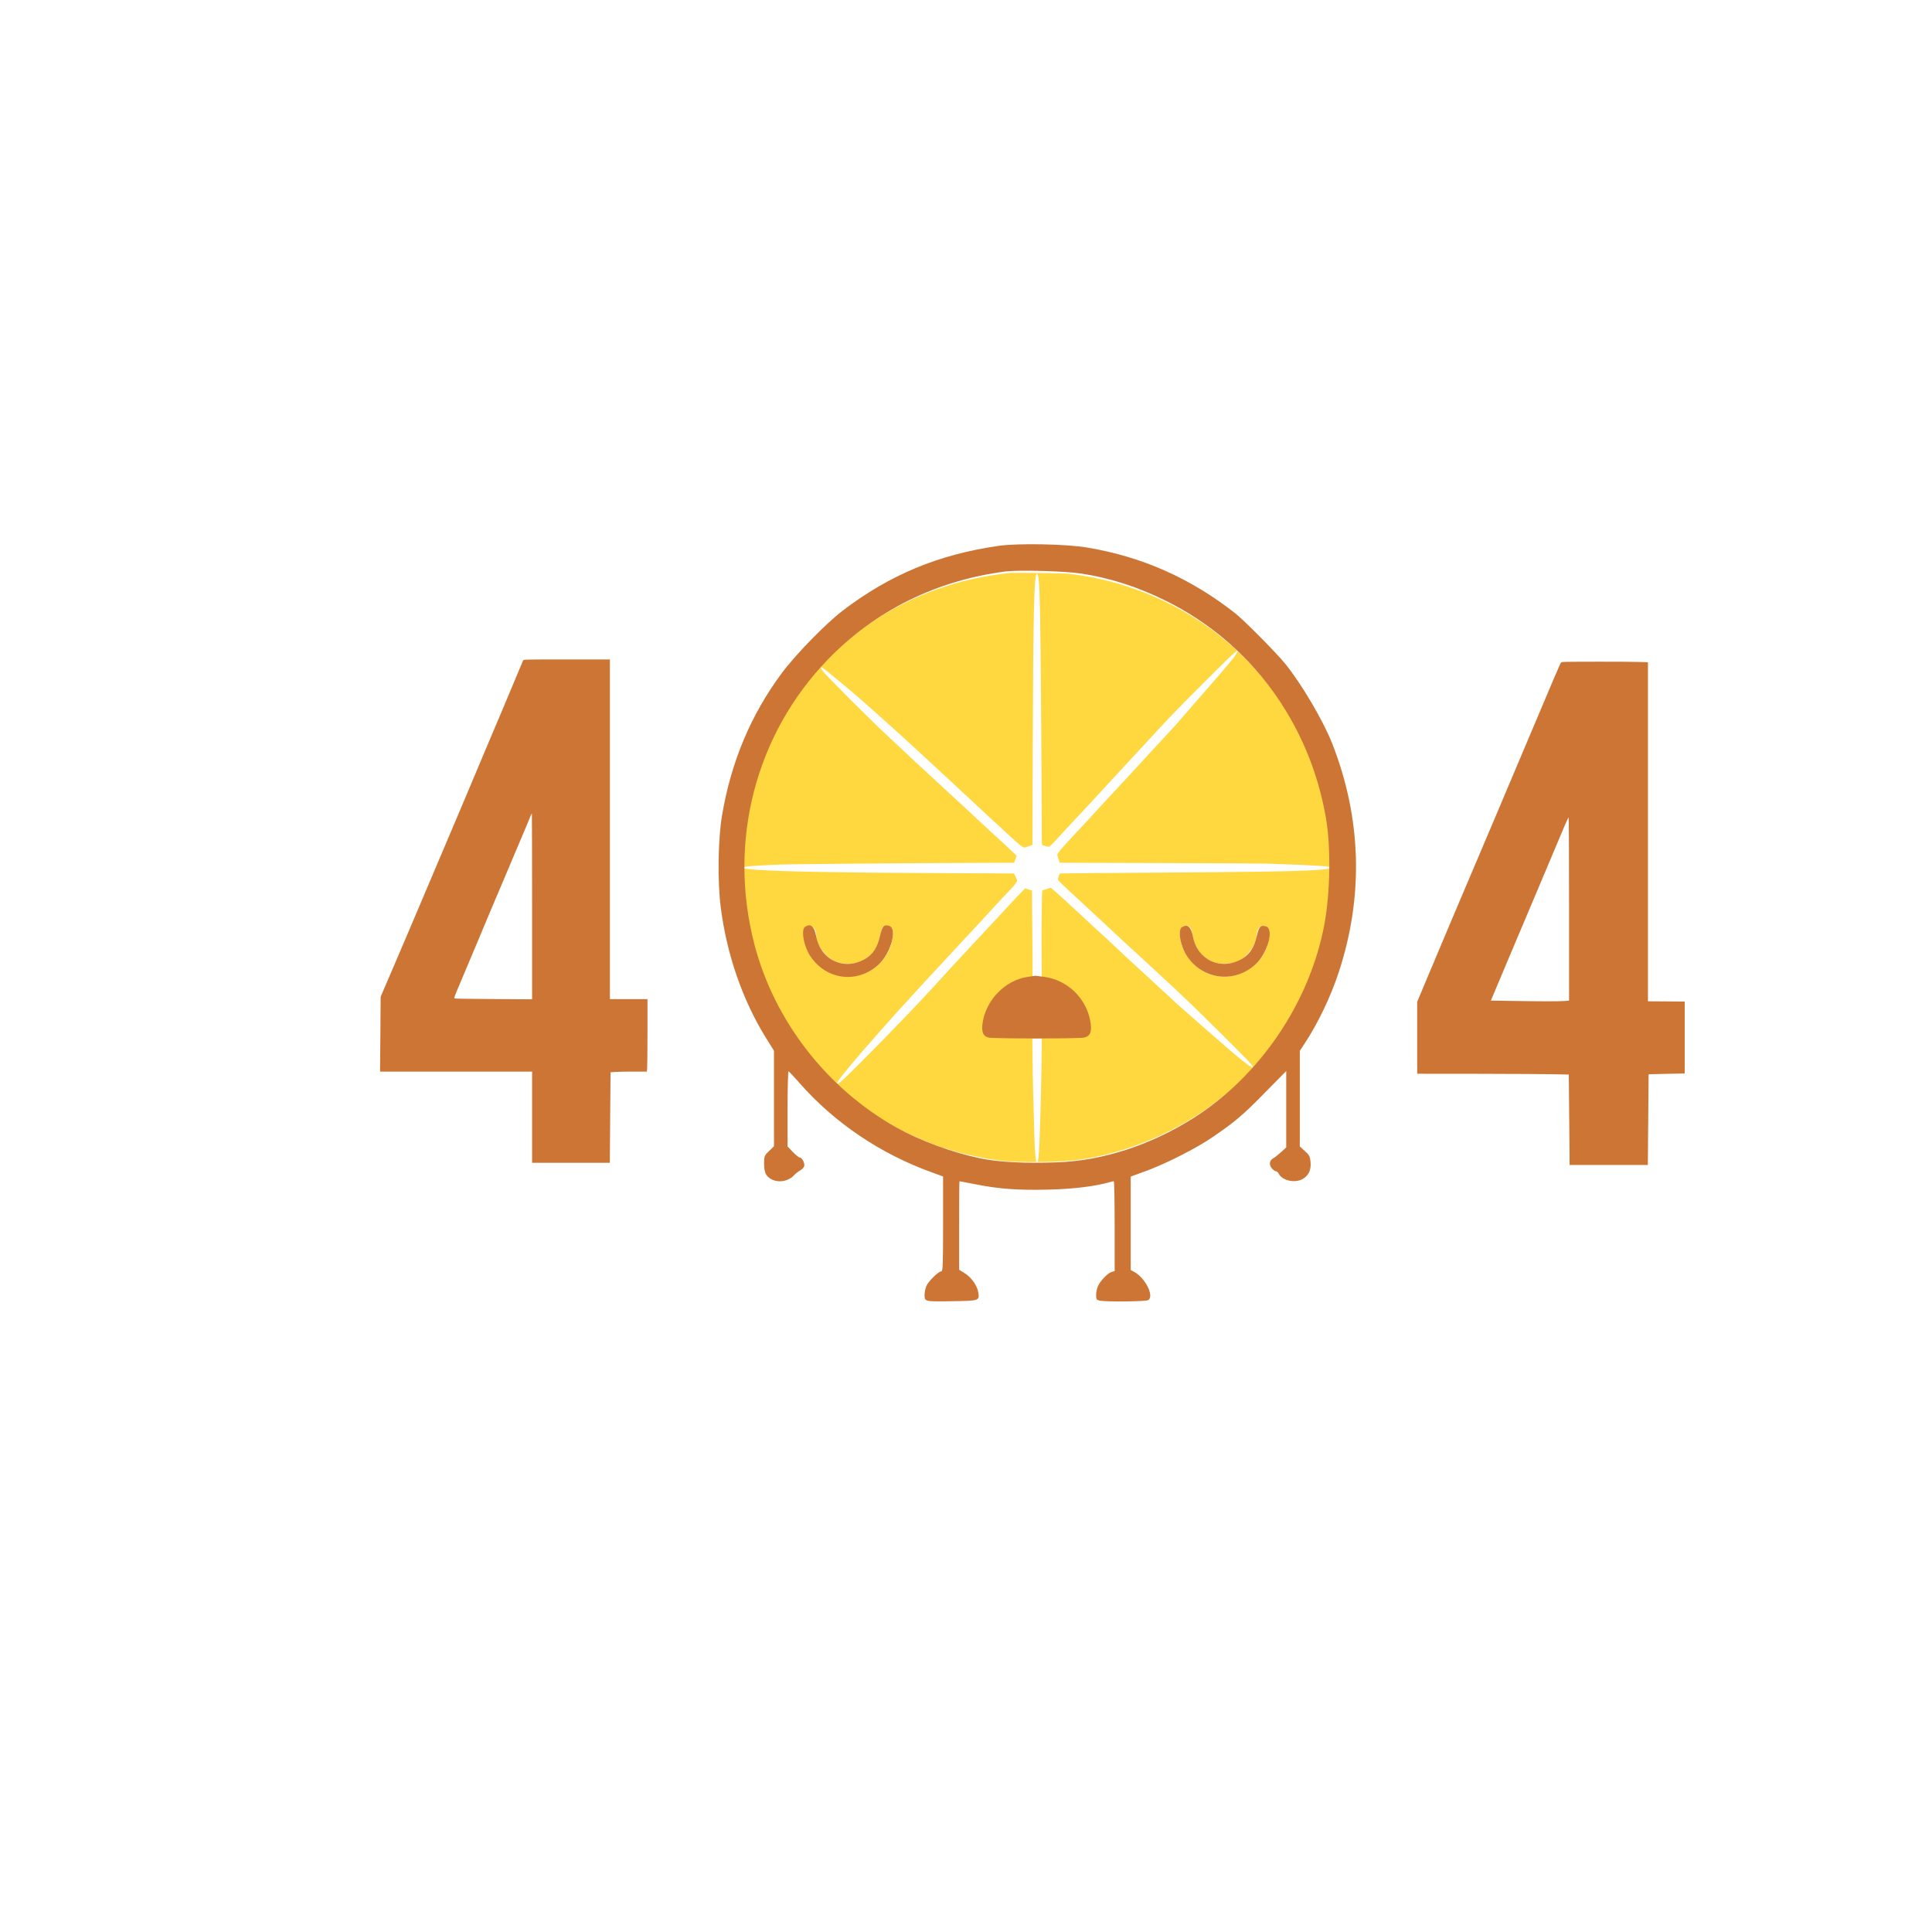 <svg width="1080" height="1080" xmlns="http://www.w3.org/2000/svg" xml:space="preserve" version="1.1">
 <rect width="100%" height="100%" fill="#333333" stroke="none"/>
 <desc>Created with Fabric.js 5.2.4</desc>

 <g>
  <title>Layer 1</title>
  <rect id="svg_1" fill="transparent" height="100%" width="100%" y="0" x="0"/>
  <g id="2a95d87f-8509-473e-86b4-529fdee2ba8a" transform="matrix(1 0 0 1 540 540)"/>
  <g id="9b6e2579-dff9-4e82-bc82-ab4466b4955c" transform="matrix(1 0 0 1 540 540)">
   <rect id="svg_4" fill-rule=" nonzero" fill=" rgb(255,255,255)" stroke-miterlimit="4" stroke-linejoin=" miter" stroke-dashoffset="0" stroke-linecap=" butt" stroke-dasharray=" none" stroke=" none" height="1080" width="1080" y="-540" x="-540" vector-effect="non-scaling-stroke"/>
  </g>
  <g id="svg_6" transform="matrix(0.03 0 0 -0.03 579.02 484.86)">
   <path id="svg_7" fill-rule=" nonzero" fill=" rgb(255,215,63)" stroke-miterlimit="4" stroke-linejoin=" miter" stroke-dashoffset="0" stroke-dasharray=" none" stroke=" none" stroke-linecap=" butt" d="m-494.499,5485.42c-16,-2 -86,-11 -155,-20c-1010,-126 -1982,-532 -2749,-1148c-663,-532 -1169,-1156 -1525,-1881c-479,-973 -649,-1977 -526,-3100c104,-942 487,-1891 1079,-2665c484,-634 1090,-1152 1789,-1529c237,-128 666,-311 864,-369c18,-6 85,-26 148,-45c157,-49 323,-89 530,-131c334,-66 526,-86 848,-86l204,0l-6,23c-15,48 -25,195 -35,512c-16,479 -30,1094 -33,1450l-3,310l88,3l87,3l0,-178c0,-98 -5,-383 -10,-633c-20,-931 -38,-1384 -60,-1459l-9,-31l122,0c200,0 511,19 656,40c865,122 1753,490 2481,1028c736,544 1328,1273 1719,2118c307,664 449,1250 492,2024c47,858 -93,1635 -447,2487c-78,188 -110,252 -237,473c-247,432 -570,861 -888,1180c-87,88 -162,160 -166,160c-5,0 -16,-17 -26,-38c-26,-55 -88,-131 -532,-643c-49,-57 -182,-209 -295,-338c-113,-129 -228,-261 -256,-295c-28,-34 -97,-111 -155,-171c-57,-61 -207,-223 -333,-360c-316,-345 -408,-445 -581,-630c-156,-167 -348,-374 -425,-459c-25,-28 -102,-111 -171,-186c-361,-388 -420,-452 -484,-524c-38,-43 -79,-92 -89,-110c-19,-31 -19,-32 5,-106l24,-75l1885,-6c1037,-3 1966,-9 2065,-13c939,-35 1105,-47 1105,-76c0,-19 -161,-37 -440,-50c-424,-19 -1147,-29 -2870,-40c-949,-6 -1730,-13 -1736,-15c-7,-2 -20,-27 -29,-55c-14,-43 -15,-56 -5,-74c7,-11 78,-81 159,-155c80,-74 245,-227 366,-340c121,-112 274,-254 340,-315c65,-61 194,-181 285,-266c91,-85 185,-173 210,-194c25,-21 68,-60 95,-86c28,-25 198,-183 380,-351c479,-442 694,-648 1224,-1174c445,-442 571,-573 571,-596c0,-54 -203,107 -880,700c-223,195 -452,397 -510,450c-143,131 -433,397 -614,565c-83,77 -205,190 -271,250c-66,61 -158,147 -205,191c-108,103 -320,299 -475,440c-66,60 -185,170 -265,246c-198,186 -509,468 -537,486c-21,14 -28,13 -72,-6c-28,-11 -59,-21 -71,-21c-12,0 -24,-9 -29,-22c-10,-27 -16,-559 -13,-1174l2,-441l55,-7c85,-10 231,-61 318,-110c295,-168 489,-483 491,-796c1,-160 -25,-184 -211,-200c-152,-13 -1340,-13 -1502,0c-193,15 -217,38 -214,205c2,159 60,340 151,474c88,131 251,276 387,343c83,42 201,78 277,86c62,6 73,10 77,27c2,11 0,376 -4,811l-7,791l-64,20l-63,21l-89,-92c-49,-50 -143,-149 -208,-221c-65,-71 -189,-204 -274,-295c-385,-411 -559,-598 -610,-654c-30,-33 -131,-143 -225,-244c-93,-101 -251,-272 -349,-381c-392,-430 -1353,-1415 -1625,-1666c-95,-87 -120,-103 -128,-79c-8,25 339,447 702,854c61,69 162,184 225,255c62,72 206,231 319,354c113,123 258,281 321,351c63,69 228,247 365,395c138,148 336,362 441,475c104,113 248,268 320,344c71,77 185,201 253,275c68,75 172,186 231,247c124,127 180,198 180,224c0,10 -6,31 -14,47c-7,15 -20,42 -28,58l-14,30l-1389,6c-1846,9 -2994,30 -3417,64c-102,8 -198,17 -213,21c-32,8 -28,25 7,35c36,9 320,27 623,39c235,10 2397,28 3770,33l620,2l23,64l23,64l-33,35c-35,36 -284,268 -498,462c-69,63 -199,184 -290,270c-91,85 -241,225 -335,310c-93,85 -242,223 -330,305c-89,83 -246,228 -351,324c-104,96 -263,245 -354,331c-91,86 -225,212 -299,281c-220,203 -1065,1049 -1115,1117c-47,62 -53,92 -16,72c47,-25 586,-471 780,-646c129,-116 273,-244 380,-339c259,-230 733,-664 1200,-1099c243,-226 321,-299 750,-697c665,-616 621,-581 692,-562c24,7 59,19 79,27l36,15l6,1868c8,2500 25,3183 77,3183c33,0 48,-192 60,-775c10,-482 30,-3138 30,-3897c0,-373 1,-388 19,-388c10,0 35,-7 56,-16c21,-8 48,-13 61,-10c12,3 91,81 175,174c84,92 189,205 233,252c122,129 345,368 402,430c27,30 108,118 179,195c72,77 180,194 240,260c61,66 198,214 305,330c107,116 269,291 360,390c91,99 241,260 335,360c245,260 1161,1174 1222,1220c42,31 50,41 41,52c-25,31 -330,284 -438,364c-700,521 -1529,873 -2396,1018c-98,16 -228,35 -289,41c-107,11 -1050,23 -1110,14zm-3650,-6607c35,-35 55,-89 55,-147c0,-111 70,-249 183,-363c116,-116 238,-166 407,-167c165,0 308,58 426,175c96,94 144,193 175,358c13,74 28,126 41,142c40,51 143,40 179,-19c23,-38 24,-85 4,-202c-47,-268 -230,-506 -472,-615c-117,-53 -214,-73 -348,-73c-183,0 -317,41 -469,143c-190,129 -312,315 -351,536c-27,156 -19,211 37,245c50,30 94,26 133,-13zm7020,2c16,-18 28,-54 44,-139c50,-267 185,-434 410,-512c55,-19 86,-23 191,-23c187,1 281,37 404,158c109,107 185,251 187,356c1,68 31,144 68,168c50,34 96,30 137,-11c31,-31 34,-39 34,-93c0,-73 -23,-200 -49,-277c-106,-303 -407,-522 -746,-543c-101,-6 -239,14 -327,47c-208,78 -422,294 -493,497c-34,99 -58,228 -52,286c4,43 10,56 42,85c34,31 42,34 82,29c30,-3 53,-13 68,-28z" vector-effect="non-scaling-stroke"/>
  </g>
  <g id="svg_8" transform="matrix(0.03 0 0 -0.03 269.2 509.33)">
   <path id="svg_9" fill-rule=" nonzero" fill=" rgb(205,117,53)" stroke-miterlimit="4" stroke-linejoin=" miter" stroke-dashoffset="0" stroke-dasharray=" none" stroke=" none" stroke-linecap=" butt" d="m774.5,4673c-6,-17 -287,-687 -408,-973c-94,-223 -191,-450 -290,-685c-106,-251 -203,-480 -345,-820c-50,-121 -111,-265 -135,-320c-24,-55 -80,-188 -125,-295c-120,-285 -632,-1491 -700,-1650c-15,-36 -85,-200 -155,-365c-70,-165 -211,-493 -312,-730l-185,-430l-5,-697l-6,-698l1417,0l1416,0l0,-850l0,-850l724,0l724,0l7,844l7,843l91,7c49,3 201,6 337,6l247,0l7,46c3,26 6,330 6,675l0,629l-350,0l-350,0l0,3165l0,3165l-805,0c-758,0 -806,-1 -812,-17zm167,-4584l0,-1732l-720,5c-396,2 -723,7 -726,11c-10,10 3,46 91,252c79,185 320,757 360,855c82,200 389,927 500,1185c24,55 88,208 143,340c55,132 132,314 172,405c39,91 87,206 107,255c39,101 63,155 69,155c2,0 4,-779 4,-1731z" vector-effect="non-scaling-stroke"/>
  </g>
  <g id="svg_10" transform="matrix(0.03 0 0 -0.03 874.99 510.56)">
   <path id="svg_11" fill-rule=" nonzero" fill=" rgb(205,117,53)" stroke-miterlimit="4" stroke-linejoin=" miter" stroke-dashoffset="0" stroke-dasharray=" none" stroke=" none" stroke-linecap=" butt" d="m-42.167,4683.88c-35,-4 -40,-8 -63,-61c-36,-81 -178,-412 -274,-642c-96,-228 -233,-551 -370,-875c-54,-126 -135,-318 -180,-425c-81,-193 -221,-524 -327,-775c-30,-71 -99,-233 -153,-360c-54,-126 -141,-333 -195,-460c-54,-126 -130,-306 -170,-400c-40,-93 -110,-258 -155,-365c-45,-107 -102,-240 -125,-295c-24,-55 -72,-170 -108,-255c-36,-85 -144,-344 -242,-575c-98,-231 -188,-445 -200,-475c-13,-30 -52,-126 -89,-212l-66,-158l0,-670l0,-670l1128,-1c620,-1 1255,-5 1412,-8l285,-6l6,-625c3,-344 7,-723 8,-842l1,-218l729,0l729,0l7,845l7,845l27,1c14,1 166,4 336,8l310,6l0,670l0,670l-342,3l-343,2l0,3159l0,3158l-157,6c-164,7 -1360,7 -1426,0zm113,-4607l0,-1703l-77,-7c-97,-8 -461,-8 -975,1l-405,6l28,66c35,85 167,398 259,616c40,94 83,195 95,225c12,30 55,132 95,225c39,94 97,229 127,300c30,72 65,155 78,185c12,30 90,215 173,410c365,863 467,1104 524,1242c34,81 65,145 70,142c4,-3 8,-772 8,-1708z" vector-effect="non-scaling-stroke"/>
  </g>
  <g id="svg_2" transform="matrix(0.069 0 0 -0.07 577.863 518.543)">
   <path id="svg_12" fill-rule=" nonzero" fill=" rgb(205,117,53)" stroke-miterlimit="4" stroke-linejoin=" miter" stroke-dashoffset="0" stroke-dasharray=" none" stroke=" none" stroke-linecap=" butt" d="m-284.403,3048.766c-488,-69 -882,-231 -1264,-518c-135,-102 -380,-349 -490,-495c-253,-334 -414,-713 -487,-1141c-33,-195 -37,-527 -10,-735c48,-371 176,-738 364,-1037l67,-106l0,-381l0,-382l-40,-38c-38,-36 -40,-41 -40,-100c0,-40 6,-70 16,-87c47,-71 167,-73 229,-4c11,12 32,28 47,36c15,8 30,23 33,34c7,23 -18,70 -38,70c-6,0 -31,20 -55,44l-42,44l0,302c0,166 4,300 8,298c4,-2 45,-44 90,-95c283,-317 654,-564 1070,-712l92,-33l0,-379c0,-333 -2,-379 -15,-379c-22,0 -100,-75 -119,-114c-9,-19 -16,-52 -16,-75c0,-53 2,-53 234,-49c206,3 211,5 202,66c-8,56 -54,121 -107,155l-49,30l0,353c0,195 1,354 3,354c1,0 58,-11 127,-24c191,-38 353,-49 593,-43c200,5 371,25 487,57c19,6 38,10 43,10c4,0 7,-162 7,-359l0,-359l-23,-6c-30,-7 -91,-69 -111,-111c-9,-18 -16,-51 -16,-73c0,-36 3,-40 31,-46c52,-10 369,-7 390,4c53,29 -23,179 -113,226l-28,15l0,373l0,373l133,48c160,59 398,178 527,265c181,121 256,184 427,357l173,173l0,-305l0,-305l-41,-37c-23,-20 -50,-42 -61,-48c-33,-16 -40,-50 -17,-79c11,-14 27,-26 34,-26c8,0 19,-9 25,-21c30,-56 135,-77 197,-39c46,28 66,72 60,134c-4,44 -10,55 -46,87l-41,37l0,381l0,382l38,57c105,156 211,372 275,564c206,610 188,1237 -52,1837c-74,183 -246,471 -378,632c-72,88 -337,351 -408,406c-362,279 -749,449 -1195,523c-169,29 -566,36 -720,14zm660,-220c235,-34 465,-106 695,-219c684,-333 1162,-971 1296,-1730c42,-236 36,-599 -12,-855c-119,-624 -523,-1212 -1066,-1549c-345,-214 -728,-336 -1093,-350c-271,-10 -481,1 -635,33c-229,48 -483,141 -671,244c-567,312 -994,856 -1154,1469c-214,818 10,1671 596,2269c384,391 883,634 1444,704c102,12 471,3 600,-16z" vector-effect="non-scaling-stroke"/>
  </g>
  <g id="svg_3" transform="matrix(0.07 0 0 -0.071 469.044 533.381)">
   <path id="svg_13" fill-rule=" nonzero" fill=" rgb(205,117,53)" stroke-miterlimit="4" stroke-linejoin=" miter" stroke-dashoffset="0" stroke-dasharray=" none" stroke=" none" stroke-linecap=" butt" d="m-270.591,216.31c-36,-21 -12,-156 43,-235c128,-187 379,-215 545,-62c96,89 150,282 84,303c-43,14 -57,-2 -75,-80c-19,-87 -56,-143 -117,-179c-165,-96 -353,-13 -391,173c-17,84 -43,107 -89,80z" vector-effect="non-scaling-stroke"/>
  </g>
  <g id="svg_5" transform="matrix(0.073 0 0 -0.072 580.15 566.717)">
   <path id="svg_14" fill-rule=" nonzero" fill=" rgb(205,117,53)" stroke-miterlimit="4" stroke-linejoin=" miter" stroke-dashoffset="0" stroke-dasharray=" none" stroke=" none" stroke-linecap=" butt" d="m-78.873,286.361c-168,-25 -314,-174 -343,-350c-12,-76 2,-112 46,-121c39,-9 691,-9 730,0c48,10 62,46 48,126c-31,179 -173,319 -350,345c-37,5 -70,9 -73,9c-3,-1 -29,-5 -58,-9z" vector-effect="non-scaling-stroke"/>
  </g>
  <g id="svg_15" transform="matrix(0.07 0 0 -0.07 689.306 534.672)">
   <path id="svg_16" fill-rule=" nonzero" fill=" rgb(205,117,53)" stroke-miterlimit="4" stroke-linejoin=" miter" stroke-dashoffset="0" stroke-dasharray=" none" stroke=" none" stroke-linecap=" butt" d="m-408.687,234.167c-36,-21 -12,-156 43,-235c128,-187 379,-215 545,-62c96,89 150,282 84,303c-43,14 -57,-2 -75,-80c-19,-87 -56,-143 -117,-179c-165,-96 -353,-13 -391,173c-17,84 -43,107 -89,80z" vector-effect="non-scaling-stroke"/>
  </g>
 </g>
</svg>